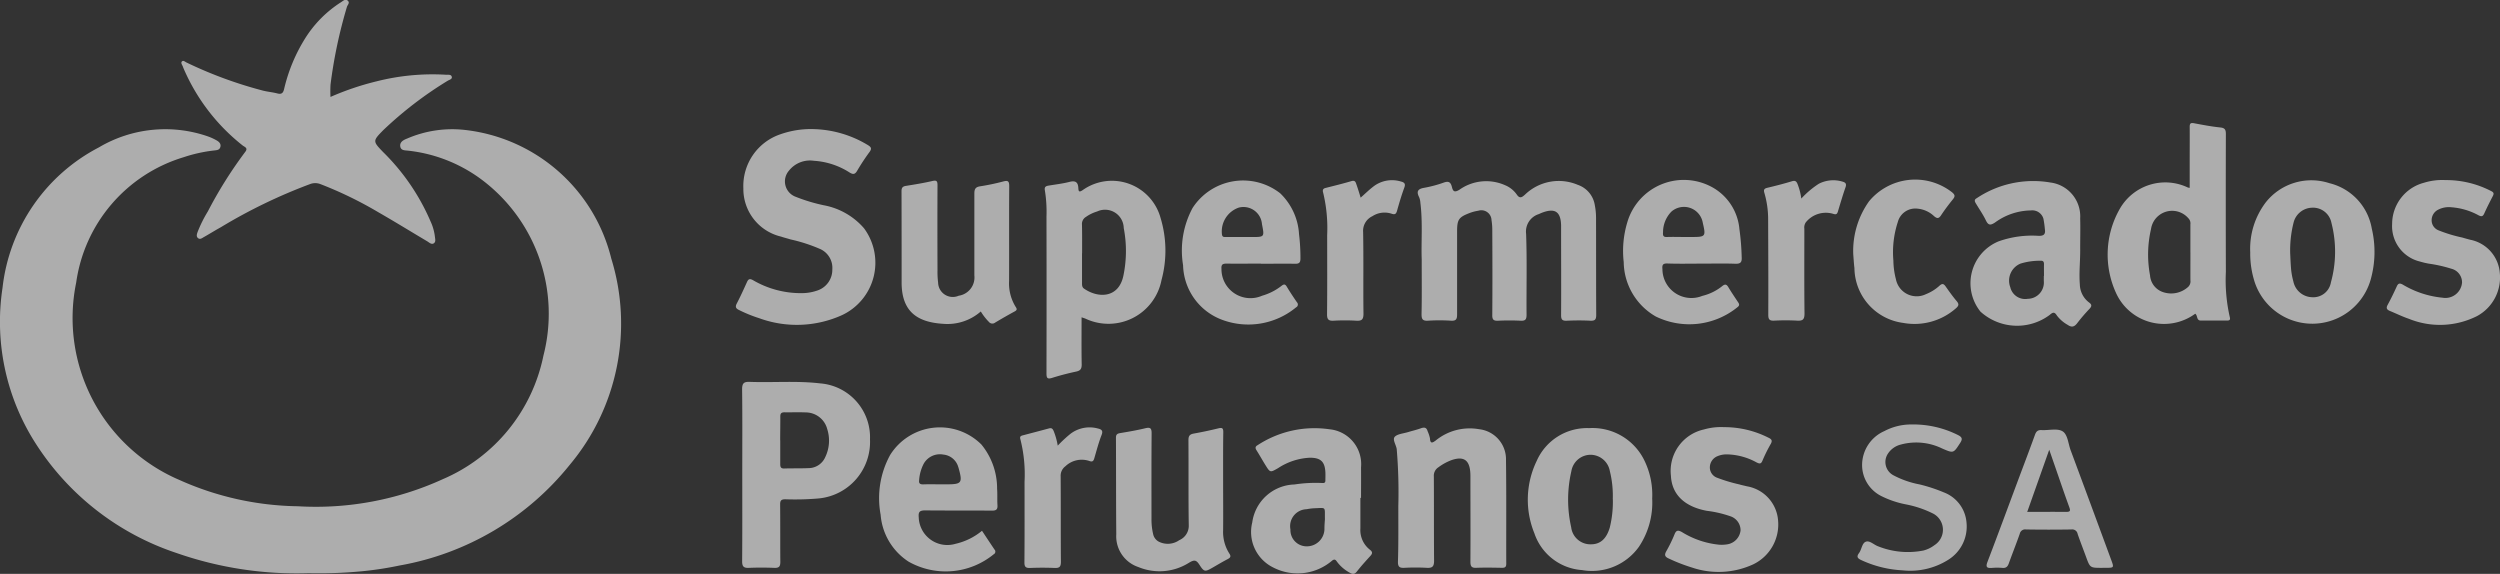 <svg xmlns="http://www.w3.org/2000/svg" width="127.73" height="29.321" viewBox="0 0 127.73 29.321">
  <rect x="0" y="0" width="127.73" height="29.321" fill="#333333" stroke="none"/>
  <g id="Grupo_20789" data-name="Grupo 20789" transform="translate(-574.077 -684.978)" opacity="0.6">
    <path id="Trazado_17823" data-name="Trazado 17823" d="M589.854,759.374a18.6,18.6,0,0,1-6.767-1.034,13.631,13.631,0,0,1-7.139-5.518,11.511,11.511,0,0,1-1.741-8.033,9.239,9.239,0,0,1,4.918-7.167,6.654,6.654,0,0,1,5.586-.56,2.809,2.809,0,0,1,.433.2c.123.069.234.171.193.331s-.177.168-.305.182a7.578,7.578,0,0,0-1.581.349,7.823,7.823,0,0,0-5.481,6.4,9,9,0,0,0,5.282,10.091,15.273,15.273,0,0,0,6.042,1.34,15.613,15.613,0,0,0,7.4-1.381,8.764,8.764,0,0,0,5.149-6.32,8.559,8.559,0,0,0-2.983-8.854,7.678,7.678,0,0,0-3.893-1.609c-.174-.025-.406.008-.44-.222s.173-.332.349-.4a5.8,5.8,0,0,1,2.927-.444,8.7,8.7,0,0,1,7.506,6.576,11.235,11.235,0,0,1-2.111,10.523,14.335,14.335,0,0,1-8.706,5.157,17.417,17.417,0,0,1-1.98.3A22.929,22.929,0,0,1,589.854,759.374Z" transform="translate(0 -45.111)" fill="#fff"/>
    <path id="Trazado_17824" data-name="Trazado 17824" d="M654.411,689.931a14.193,14.193,0,0,1,2.366-.8,11.6,11.6,0,0,1,3.532-.334c.109.009.267-.031.3.107.028.121-.125.149-.21.2a19.457,19.457,0,0,0-3.276,2.509c-.56.567-.559.578-.024,1.133a11.1,11.1,0,0,1,2.426,3.547,2.555,2.555,0,0,1,.219.759c.009.119.066.277-.054.357s-.237-.044-.342-.106c-.83-.492-1.652-1-2.488-1.479a19.914,19.914,0,0,0-2.969-1.442.739.739,0,0,0-.52,0,27.161,27.161,0,0,0-4.569,2.21c-.288.157-.566.333-.852.494-.1.055-.205.153-.317.048-.087-.083-.047-.2-.012-.3a6.59,6.59,0,0,1,.523-1.051,21.753,21.753,0,0,1,1.908-3.04c.166-.208-.03-.255-.128-.332a10.069,10.069,0,0,1-3.023-3.947c-.017-.039-.028-.08-.047-.118-.037-.076-.1-.168-.028-.233s.153.023.224.056a21.439,21.439,0,0,0,3.928,1.443c.236.058.482.078.717.14.219.057.3-.021.348-.23a8.537,8.537,0,0,1,1.084-2.6,5.9,5.9,0,0,1,1.826-1.833c.1-.064.22-.187.342-.077s-.014.215-.044.319a24.485,24.485,0,0,0-.838,3.971A6.036,6.036,0,0,0,654.411,689.931Z" transform="translate(-63.449 0)" fill="#fff"/>
    <path id="Trazado_17825" data-name="Trazado 17825" d="M1142.6,761.539c-.032-.869.058-1.89-.069-2.9a.854.854,0,0,0-.064-.277c-.146-.289-.068-.42.255-.476a6.25,6.25,0,0,0,1.011-.27c.245-.087.348-.015.407.216.054.213.111.32.384.154a2.368,2.368,0,0,1,2.327-.237,1.367,1.367,0,0,1,.595.465c.155.236.265.17.433.018a2.484,2.484,0,0,1,2.691-.5,1.31,1.31,0,0,1,.875,1.046,3.41,3.41,0,0,1,.062.632c.005,1.656,0,3.311.009,4.966,0,.241-.063.31-.3.3-.4-.021-.807-.018-1.209,0-.223.01-.286-.06-.285-.283.009-1.422,0-2.844,0-4.266,0-.106,0-.212,0-.318-.017-.711-.316-.906-.989-.646-.049.019-.1.043-.145.064a.934.934,0,0,0-.654,1.011c.05,1.378.011,2.759.023,4.138,0,.242-.068.312-.305.3a11.446,11.446,0,0,0-1.146,0c-.236.012-.307-.055-.3-.3.011-1.443.007-2.886,0-4.33a3.206,3.206,0,0,0-.039-.506.52.52,0,0,0-.674-.484,2.161,2.161,0,0,0-.429.111c-.576.218-.656.339-.656.948,0,1.411,0,2.823,0,4.234,0,.237-.043.343-.312.326a9.264,9.264,0,0,0-1.177,0c-.28.018-.331-.092-.327-.345C1142.611,763.449,1142.6,762.568,1142.6,761.539Z" transform="translate(-495.885 -63.312)" fill="#fff"/>
    <path id="Trazado_17826" data-name="Trazado 17826" d="M873.052,736.737a5.611,5.611,0,0,1,2.7.8c.183.11.248.18.1.378a11.006,11.006,0,0,0-.629.957c-.11.184-.209.186-.379.082a3.811,3.811,0,0,0-1.823-.6,1.368,1.368,0,0,0-1.274.5.837.837,0,0,0,.347,1.342,8.729,8.729,0,0,0,1.426.43,3.577,3.577,0,0,1,2.058,1.176,2.956,2.956,0,0,1-1.134,4.442,5.6,5.6,0,0,1-4.216.154,7.258,7.258,0,0,1-1.031-.417c-.167-.08-.21-.161-.118-.338.186-.356.352-.723.518-1.089.071-.156.138-.195.309-.1a4.842,4.842,0,0,0,2.519.662,2.407,2.407,0,0,0,.808-.148,1.114,1.114,0,0,0,.726-1.059,1.057,1.057,0,0,0-.6-1.038,8.223,8.223,0,0,0-1.537-.5c-.161-.051-.327-.09-.487-.145a2.5,2.5,0,0,1-1.921-2.469,2.788,2.788,0,0,1,1.9-2.76A4.676,4.676,0,0,1,873.052,736.737Z" transform="translate(-257.357 -45.161)" fill="#fff"/>
    <path id="Trazado_17827" data-name="Trazado 17827" d="M1423.432,744.045a2.693,2.693,0,0,1-4.054-1.075,4.711,4.711,0,0,1,.2-4.284,2.677,2.677,0,0,1,3.471-1.091.356.356,0,0,0,.1.019v-1.487c0-.541.005-1.083,0-1.624,0-.169.039-.223.216-.19.448.084.9.171,1.349.217.245.025.284.126.283.343q-.01,3.519,0,7.038a8.523,8.523,0,0,0,.2,2.306c.035.125,0,.178-.132.178-.446,0-.892,0-1.338,0C1423.48,744.4,1423.57,744.144,1423.432,744.045Zm-.247-3.134q0-.715,0-1.43a.372.372,0,0,0-.105-.314,1.092,1.092,0,0,0-1.908.556,5.774,5.774,0,0,0-.049,2.364.971.971,0,0,0,.665.855,1.289,1.289,0,0,0,1.277-.262.384.384,0,0,0,.121-.339C1423.184,741.865,1423.186,741.388,1423.186,740.911Z" transform="translate(-737.196 -43.039)" fill="#fff"/>
    <path id="Trazado_17828" data-name="Trazado 17828" d="M994.8,764.452c0,.824-.009,1.618.006,2.411,0,.226-.066.316-.285.362-.413.088-.824.195-1.228.322-.245.078-.286,0-.286-.227q.009-4.01,0-8.02a6.831,6.831,0,0,0-.082-1.331c-.036-.179.048-.222.191-.246.355-.059.716-.1,1.063-.189.3-.078.438.005.455.306.009.156.022.25.216.118a2.578,2.578,0,0,1,3.986,1.418,5.749,5.749,0,0,1,.047,3.174,2.759,2.759,0,0,1-3.881,1.972C994.951,764.5,994.892,764.483,994.8,764.452Zm.023-3.276h0q0,.747,0,1.493c0,.115-.012.236.1.315.714.5,1.758.5,2.008-.633a6.181,6.181,0,0,0,.023-2.46.955.955,0,0,0-1.357-.847,1.983,1.983,0,0,0-.569.275.42.42,0,0,0-.208.4C994.832,760.2,994.827,760.689,994.827,761.176Z" transform="translate(-365.463 -63.262)" fill="#fff"/>
    <path id="Trazado_17829" data-name="Trazado 17829" d="M871.563,842.8c0-1.454.01-2.907-.008-4.361,0-.315.092-.391.394-.38,1.2.043,2.4-.063,3.594.077A2.763,2.763,0,0,1,878.089,841a2.9,2.9,0,0,1-2.608,3.013,13.967,13.967,0,0,1-1.717.044c-.212,0-.268.065-.266.27.01.976,0,1.952.01,2.928,0,.239-.068.315-.306.306-.435-.017-.871-.02-1.305,0-.266.012-.342-.076-.34-.34C871.569,845.75,871.563,844.275,871.563,842.8Zm1.94-1.754c0,.4,0,.806,0,1.209,0,.153.028.236.207.23.413-.013.828,0,1.241-.019a.937.937,0,0,0,.854-.567,1.938,1.938,0,0,0,.1-1.425,1.138,1.138,0,0,0-1.1-.855c-.36-.016-.721,0-1.082-.006-.168,0-.22.061-.217.224C873.509,840.24,873.5,840.643,873.5,841.047Z" transform="translate(-259.562 -133.57)" fill="#fff"/>
    <path id="Trazado_17830" data-name="Trazado 17830" d="M1369.548,760.826c.01.615-.067,1.229-.018,1.845a1.189,1.189,0,0,0,.476.929c.155.112.13.2.015.324a8.784,8.784,0,0,0-.621.724c-.15.2-.289.233-.493.091a1.781,1.781,0,0,1-.549-.475c-.131-.215-.223-.158-.377-.025a2.788,2.788,0,0,1-3.525-.172,2.313,2.313,0,0,1,.924-3.594,5.091,5.091,0,0,1,2.034-.282c.268.01.371-.074.33-.338a5.223,5.223,0,0,0-.074-.535.59.59,0,0,0-.635-.425,3.174,3.174,0,0,0-1.839.618c-.241.157-.345.143-.47-.116-.142-.294-.332-.566-.5-.846-.065-.107-.115-.2.038-.282a5.189,5.189,0,0,1,3.763-.8,1.743,1.743,0,0,1,1.521,1.832C1369.562,759.807,1369.548,760.317,1369.548,760.826Zm-1.858,1.409h.009c0-.2-.005-.4,0-.6,0-.124-.05-.18-.167-.171a3.35,3.35,0,0,0-1.031.145.942.942,0,0,0-.524,1.209.78.78,0,0,0,.89.591.832.832,0,0,0,.822-.916Z" transform="translate(-689.19 -63.164)" fill="#fff"/>
    <path id="Trazado_17831" data-name="Trazado 17831" d="M1081.339,860.019c0,.52,0,1.039,0,1.558a1.272,1.272,0,0,0,.483,1.089c.15.114.139.2.023.324-.236.258-.471.519-.687.794-.123.156-.23.142-.376.051a1.969,1.969,0,0,1-.642-.558c-.087-.133-.153-.131-.27-.031a2.713,2.713,0,0,1-2.986.329,2.02,2.02,0,0,1-1.07-2.3,2.242,2.242,0,0,1,2.156-1.94,7.191,7.191,0,0,1,1.426-.075c.111.009.157-.027.155-.137,0-.138.007-.276,0-.414-.03-.541-.238-.737-.778-.742a3.228,3.228,0,0,0-1.641.534c-.4.229-.4.234-.64-.149-.156-.251-.3-.511-.458-.761-.071-.111-.075-.192.048-.26a5.3,5.3,0,0,1,3.672-.817,1.789,1.789,0,0,1,1.618,1.949c.007.519,0,1.039,0,1.558Zm-1.812,1.093c-.014-.657.083-.582-.524-.563a2.752,2.752,0,0,0-.409.05.866.866,0,0,0-.829,1.032.828.828,0,0,0,.8.864.9.9,0,0,0,.938-.872C1079.5,861.431,1079.519,861.242,1079.527,861.112Z" transform="translate(-437.757 -149.604)" fill="#fff"/>
    <path id="Trazado_17832" data-name="Trazado 17832" d="M1476.093,761.056a3.917,3.917,0,0,1,.8-2.558,2.967,2.967,0,0,1,3.248-.971,2.887,2.887,0,0,1,2.161,2.313,5.2,5.2,0,0,1-.056,2.613,3.1,3.1,0,0,1-5.932.106A4.742,4.742,0,0,1,1476.093,761.056Zm2.041.055c.014.254.022.561.052.866a3.625,3.625,0,0,0,.108.559,1.008,1.008,0,0,0,.962.817.911.911,0,0,0,.959-.759,5.887,5.887,0,0,0,.026-3.043.958.958,0,0,0-1-.772,1,1,0,0,0-.936.771A5.763,5.763,0,0,0,1478.134,761.11Z" transform="translate(-787.047 -63.189)" fill="#fff"/>
    <path id="Trazado_17833" data-name="Trazado 17833" d="M1192.9,860.187a4.057,4.057,0,0,1-.679,2.467,2.947,2.947,0,0,1-2.908,1.189,2.768,2.768,0,0,1-2.431-1.875,4.556,4.556,0,0,1,.12-3.708,2.809,2.809,0,0,1,2.674-1.669,2.945,2.945,0,0,1,2.826,1.655A4,4,0,0,1,1192.9,860.187Zm-2.014.041a5.244,5.244,0,0,0-.151-1.447,1.008,1.008,0,0,0-.987-.829,1,1,0,0,0-.978.839,6.45,6.45,0,0,0-.009,2.865.988.988,0,0,0,1.01.871c.479,0,.787-.276.961-.852A5.532,5.532,0,0,0,1190.89,860.228Z" transform="translate(-534.409 -149.739)" fill="#fff"/>
    <path id="Trazado_17834" data-name="Trazado 17834" d="M1051.981,761.548c-.584,0-1.168.007-1.752,0-.208,0-.276.053-.26.272a1.481,1.481,0,0,0,2.074,1.37,2.9,2.9,0,0,0,.987-.5c.11-.085.184-.117.273.031.163.273.34.538.52.8a.162.162,0,0,1-.043.263,3.831,3.831,0,0,1-3.78.634,3.057,3.057,0,0,1-1.992-2.787,4.592,4.592,0,0,1,.486-2.927,3.076,3.076,0,0,1,4.474-.75,3.144,3.144,0,0,1,.964,2.09,10.2,10.2,0,0,1,.073,1.239c0,.207-.061.277-.271.273-.584-.012-1.168,0-1.752,0Zm-.97-1.358h.509c.648,0,.648,0,.519-.656a.949.949,0,0,0-1.186-.847,1.288,1.288,0,0,0-.857,1.389c.029.125.105.112.187.113C1050.459,760.191,1050.735,760.19,1051.011,760.19Z" transform="translate(-413.485 -63.102)" fill="#fff"/>
    <path id="Trazado_17835" data-name="Trazado 17835" d="M1228.728,761.546c-.584,0-1.168.014-1.75-.007-.248-.009-.273.09-.254.292a1.48,1.48,0,0,0,2.035,1.364,2.588,2.588,0,0,0,1.02-.5c.15-.122.225-.091.316.06.153.254.319.5.484.747.063.095.109.166-.014.264a3.9,3.9,0,0,1-4.183.48,3.253,3.253,0,0,1-1.636-2.778,5.049,5.049,0,0,1,.178-2.015,3.008,3.008,0,0,1,4.438-1.756,2.714,2.714,0,0,1,1.295,2.086,12.46,12.46,0,0,1,.116,1.425c.017.258-.049.354-.325.344C1229.874,761.531,1229.3,761.546,1228.728,761.546Zm-.933-1.361v0h.446c.684,0,.708-.031.546-.717a.975.975,0,0,0-1.6-.583,1.5,1.5,0,0,0-.432,1.06c-.017.177.018.25.21.241C1227.242,760.175,1227.519,760.185,1227.795,760.185Z" transform="translate(-567.71 -63.099)" fill="#fff"/>
    <path id="Trazado_17836" data-name="Trazado 17836" d="M931.836,861.551c.217.327.426.645.639.96a.15.15,0,0,1-.038.239,3.866,3.866,0,0,1-4.348.381,3.15,3.15,0,0,1-1.432-2.4,4.6,4.6,0,0,1,.484-3.049,3,3,0,0,1,4.667-.535,3.537,3.537,0,0,1,.8,2.261c.022.274,0,.552.018.827.016.221-.056.289-.281.287-1.135-.011-2.271,0-3.406-.012-.285,0-.361.071-.335.355a1.462,1.462,0,0,0,1.889,1.35A3.229,3.229,0,0,0,931.836,861.551Zm-2.167-2.373h.381c.739,0,.8-.075.6-.8-.008-.031-.017-.061-.028-.091a.88.88,0,0,0-.762-.629.951.951,0,0,0-1,.464,2.122,2.122,0,0,0-.236.847c-.024.175.06.217.219.212C929.118,859.171,929.393,859.178,929.669,859.178Z" transform="translate(-307.587 -149.455)" fill="#fff"/>
    <path id="Trazado_17837" data-name="Trazado 17837" d="M1133.068,860.442a26.1,26.1,0,0,0-.082-2.911c-.032-.217-.228-.485-.1-.627s.441-.168.673-.238.451-.119.671-.2c.172-.06.281-.037.334.152a1.787,1.787,0,0,1,.12.36c.014.315.149.223.3.111a2.749,2.749,0,0,1,2.211-.573,1.544,1.544,0,0,1,1.374,1.583c.025,1.762.007,3.525.014,5.287,0,.174-.065.214-.225.211-.435-.008-.871-.017-1.306,0-.25.012-.3-.083-.3-.31.008-1.433,0-2.866,0-4.3,0-.1,0-.191-.008-.286-.05-.61-.338-.806-.923-.618a2.66,2.66,0,0,0-.7.375.513.513,0,0,0-.238.477c.009,1.433,0,2.867.012,4.3,0,.3-.09.38-.375.363a10.394,10.394,0,0,0-1.146,0c-.245.012-.33-.052-.325-.313C1133.078,862.4,1133.068,861.507,1133.068,860.442Z" transform="translate(-487.548 -149.609)" fill="#fff"/>
    <path id="Trazado_17838" data-name="Trazado 17838" d="M939.5,764.079a2.587,2.587,0,0,1-1.916.631c-1.322-.08-2.125-.616-2.129-2.1,0-1.561,0-3.121-.005-4.682,0-.174.06-.239.227-.266.45-.072.9-.145,1.344-.248.229-.054.268.01.267.223-.007,1.444-.005,2.888,0,4.331a4.286,4.286,0,0,0,.031.635.75.75,0,0,0,1.052.671.944.944,0,0,0,.8-1.041c0-1.391,0-2.781,0-4.172,0-.227.048-.341.3-.378a11.145,11.145,0,0,0,1.181-.248c.239-.062.3-.013.3.24-.011,1.614,0,3.227-.007,4.841a2.277,2.277,0,0,0,.34,1.333c.083.122.054.169-.064.233q-.5.272-.994.569a.225.225,0,0,1-.31-.036A2.878,2.878,0,0,1,939.5,764.079Z" transform="translate(-315.312 -63.187)" fill="#fff"/>
    <path id="Trazado_17839" data-name="Trazado 17839" d="M1026.868,859.339c0,.8.008,1.592,0,2.388a2.045,2.045,0,0,0,.313,1.179c.1.147.068.213-.079.29-.263.137-.518.29-.775.438-.375.215-.429.228-.663-.139-.179-.281-.284-.267-.56-.1a2.819,2.819,0,0,1-2.565.208,1.656,1.656,0,0,1-1.13-1.674c-.015-1.645-.008-3.29-.017-4.935,0-.168.07-.211.219-.236.428-.071.858-.144,1.28-.247.26-.063.325,0,.323.263-.011,1.454-.007,2.908-.006,4.362a3.239,3.239,0,0,0,.085.788.571.571,0,0,0,.273.374,1.019,1.019,0,0,0,1.058-.067.8.8,0,0,0,.488-.777c-.022-1.443-.005-2.887-.016-4.33,0-.207.053-.3.261-.339.427-.077.853-.166,1.275-.27.211-.052.246.015.244.21C1026.863,857.6,1026.868,858.468,1026.868,859.339Z" transform="translate(-390.299 -149.653)" fill="#fff"/>
    <path id="Trazado_17840" data-name="Trazado 17840" d="M1533.812,757.133a5,5,0,0,1,2.327.557c.144.069.161.131.092.263-.152.291-.3.584-.435.883-.067.148-.132.177-.286.1a3.407,3.407,0,0,0-1.39-.414,1.188,1.188,0,0,0-.677.122.6.6,0,0,0-.337.537.551.551,0,0,0,.351.519,7.377,7.377,0,0,0,1.213.368c.132.04.264.075.4.112a1.875,1.875,0,0,1,1.519,1.7,2.24,2.24,0,0,1-1.161,2.2,4.211,4.211,0,0,1-3.482.141c-.33-.111-.645-.268-.968-.4-.156-.063-.212-.141-.12-.311.167-.307.32-.622.464-.94.074-.163.144-.184.305-.1a4.834,4.834,0,0,0,2.033.672.853.853,0,0,0,1-.781.719.719,0,0,0-.549-.7,7.025,7.025,0,0,0-1.145-.258,4.072,4.072,0,0,1-.463-.11,1.858,1.858,0,0,1-1.415-1.915,2.179,2.179,0,0,1,1.627-2.109A3.149,3.149,0,0,1,1533.812,757.133Z" transform="translate(-834.792 -62.954)" fill="#fff"/>
    <path id="Trazado_17841" data-name="Trazado 17841" d="M1244.525,856.159a4.986,4.986,0,0,1,2.269.539c.15.069.216.141.12.313a7.857,7.857,0,0,0-.424.854c-.077.189-.155.169-.306.094a3.265,3.265,0,0,0-1.519-.409,1.185,1.185,0,0,0-.465.088.619.619,0,0,0-.4.563.559.559,0,0,0,.372.543,8.058,8.058,0,0,0,1.124.338c.131.04.267.065.4.1a1.914,1.914,0,0,1,1.59,1.75,2.259,2.259,0,0,1-1.27,2.236,4.228,4.228,0,0,1-3.131.163,8.827,8.827,0,0,1-1.184-.46c-.212-.095-.229-.19-.122-.381a7.177,7.177,0,0,0,.417-.857c.091-.23.2-.212.38-.111a4.437,4.437,0,0,0,1.911.644,1.834,1.834,0,0,0,.411-.021.809.809,0,0,0,.671-.711.755.755,0,0,0-.523-.723,5.708,5.708,0,0,0-1.2-.277c-1.143-.213-1.79-.836-1.835-1.791a2.167,2.167,0,0,1,1.687-2.366A3.115,3.115,0,0,1,1244.525,856.159Z" transform="translate(-582.363 -149.357)" fill="#fff"/>
    <path id="Trazado_17842" data-name="Trazado 17842" d="M1316.961,760.791a4.368,4.368,0,0,1,.809-2.7,3.059,3.059,0,0,1,4.245-.454c.151.128.156.206.039.352-.213.264-.419.535-.606.818-.12.182-.208.172-.363.04a1.411,1.411,0,0,0-.855-.38.925.925,0,0,0-.991.681,4.956,4.956,0,0,0-.227,1.977,3.922,3.922,0,0,0,.128.944,1.081,1.081,0,0,0,1.534.769,2.265,2.265,0,0,0,.7-.438c.125-.11.2-.106.3.032.183.26.368.521.573.763.127.15.107.236-.033.359a3.2,3.2,0,0,1-2.7.752,2.86,2.86,0,0,1-2.492-2.795C1316.992,761.26,1316.978,761.006,1316.961,760.791Z" transform="translate(-648.198 -62.83)" fill="#fff"/>
    <path id="Trazado_17843" data-name="Trazado 17843" d="M1321.454,855.114a5.085,5.085,0,0,1,2.386.546c.193.1.233.192.106.388-.353.549-.341.545-.93.292a3.016,3.016,0,0,0-2.108-.2,1.1,1.1,0,0,0-.66.467.767.767,0,0,0,.275,1.1,4.71,4.71,0,0,0,1.345.47,8.143,8.143,0,0,1,1.235.406,1.8,1.8,0,0,1,1.161,1.542,2,2,0,0,1-.929,1.9,3.64,3.64,0,0,1-2.343.541,5.658,5.658,0,0,1-2.088-.515c-.179-.081-.287-.159-.133-.365.139-.185.15-.508.349-.582s.41.158.625.234a4.093,4.093,0,0,0,2.309.218,1.547,1.547,0,0,0,.569-.274.931.931,0,0,0-.083-1.624,5.376,5.376,0,0,0-1.381-.463,4.815,4.815,0,0,1-1.2-.4,1.774,1.774,0,0,1-1.03-1.6,1.9,1.9,0,0,1,1.137-1.742A2.921,2.921,0,0,1,1321.454,855.114Z" transform="translate(-649.714 -148.449)" fill="#fff"/>
    <path id="Trazado_17844" data-name="Trazado 17844" d="M1376.295,864.236c-.6,0-.6,0-.807-.568-.142-.388-.293-.772-.427-1.162a.279.279,0,0,0-.313-.231c-.774.013-1.548.012-2.323,0a.282.282,0,0,0-.321.22c-.178.509-.379,1.01-.561,1.517-.058.161-.138.243-.321.227a3.266,3.266,0,0,0-.54,0c-.257.02-.331-.037-.227-.31.555-1.453,1.093-2.913,1.637-4.371.263-.7.531-1.406.786-2.113.062-.172.14-.258.338-.247.359.021.787-.1,1.061.054s.3.624.42.958q1.045,2.81,2.08,5.624c.148.4.143.4-.291.4Zm-3.81-2.858c.693,0,1.339-.008,1.984,0,.234,0,.227-.07.16-.254-.243-.664-.469-1.335-.7-2l-.32-.922Z" transform="translate(-694.833 -150.246)" fill="#fff"/>
    <path id="Trazado_17845" data-name="Trazado 17845" d="M1106.3,758.122c.215-.19.419-.39.643-.563a1.56,1.56,0,0,1,1.415-.262c.168.043.249.106.174.309-.142.387-.26.784-.371,1.181-.047.169-.109.215-.283.154a1.137,1.137,0,0,0-.975.126.825.825,0,0,0-.476.811c.026,1.39,0,2.781.018,4.171,0,.306-.093.376-.374.359a9.915,9.915,0,0,0-1.146,0c-.26.015-.344-.058-.341-.33.014-1.348.007-2.7.006-4.044a7.677,7.677,0,0,0-.208-2.178c-.038-.131,0-.2.13-.231.441-.112.884-.22,1.32-.349.144-.042.2.013.236.122C1106.153,757.636,1106.226,757.876,1106.3,758.122Z" transform="translate(-462.705 -63.045)" fill="#fff"/>
    <path id="Trazado_17846" data-name="Trazado 17846" d="M1283.093,758.184a4.565,4.565,0,0,1,.895-.757,1.617,1.617,0,0,1,1.2-.112c.156.041.229.105.165.289-.143.409-.264.826-.39,1.24-.04.131-.089.17-.242.119a1.314,1.314,0,0,0-1.4.438.472.472,0,0,0-.072.33c0,1.443-.009,2.887.008,4.33,0,.3-.092.375-.373.359a11.2,11.2,0,0,0-1.178,0c-.239.011-.3-.064-.3-.3.007-1.613,0-3.226-.007-4.84a4.807,4.807,0,0,0-.191-1.381c-.05-.164-.013-.226.146-.265.421-.1.843-.208,1.257-.334.163-.05.231-.005.288.136A3.1,3.1,0,0,1,1283.093,758.184Z" transform="translate(-616.984 -63.06)" fill="#fff"/>
    <path id="Trazado_17847" data-name="Trazado 17847" d="M984.918,857.239a6.682,6.682,0,0,1,.651-.605,1.613,1.613,0,0,1,1.386-.275c.186.044.3.1.2.344-.149.384-.252.785-.369,1.181-.044.15-.1.2-.267.134a1.207,1.207,0,0,0-1.211.276.6.6,0,0,0-.241.518c.011,1.453,0,2.906.013,4.359,0,.262-.079.327-.323.317-.413-.017-.828-.018-1.241,0-.236.01-.306-.057-.3-.3.012-1.368.006-2.736.006-4.1a7.287,7.287,0,0,0-.212-2.173c-.04-.131.008-.173.116-.2.45-.119.9-.235,1.35-.358.137-.038.188.03.236.14A3.57,3.57,0,0,1,984.918,857.239Z" transform="translate(-356.799 -149.492)" fill="#fff"/>
  </g>
</svg>
